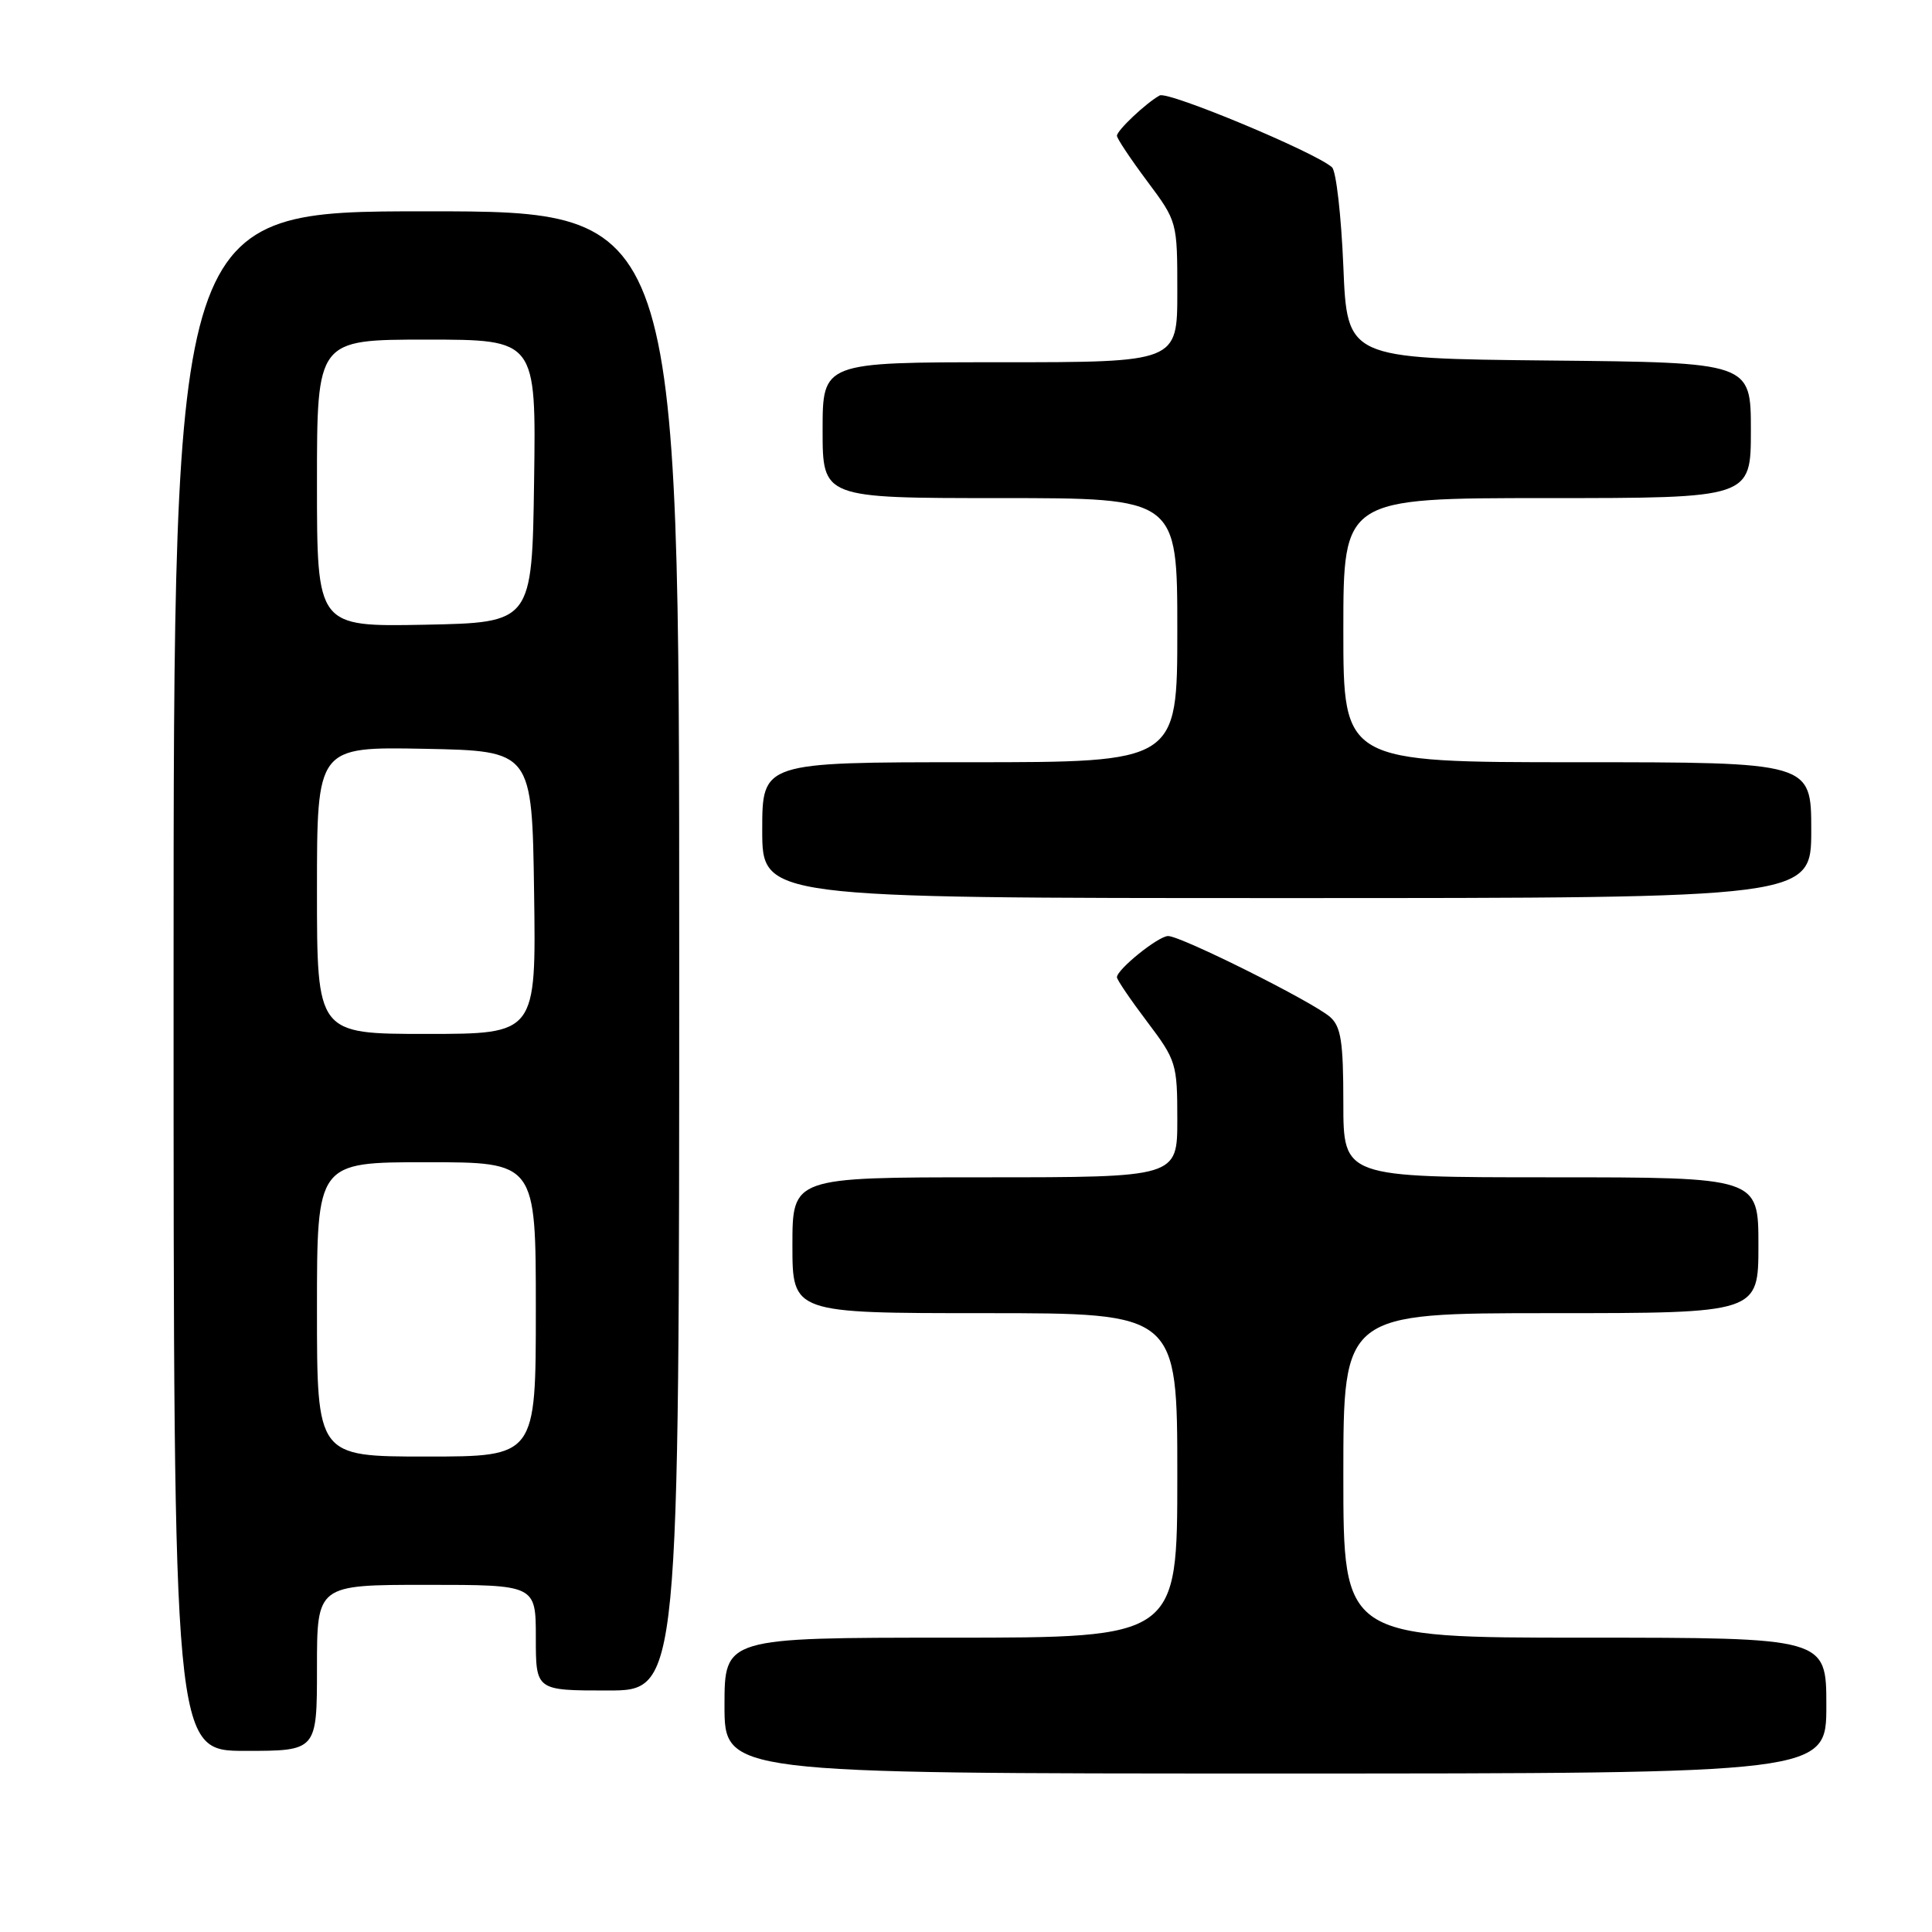 <?xml version="1.0" encoding="UTF-8" standalone="no"?>
<!DOCTYPE svg PUBLIC "-//W3C//DTD SVG 1.1//EN" "http://www.w3.org/Graphics/SVG/1.1/DTD/svg11.dtd" >
<svg xmlns="http://www.w3.org/2000/svg" xmlns:xlink="http://www.w3.org/1999/xlink" version="1.1" viewBox="0 0 256 256">
 <g >
 <path fill="currentColor"
d=" M 242.00 226.00 C 242.00 217.00 242.00 217.00 210.00 217.00 C 178.00 217.00 178.00 217.00 178.00 195.50 C 178.00 174.00 178.00 174.00 205.50 174.00 C 233.00 174.00 233.00 174.00 233.00 165.00 C 233.00 156.00 233.00 156.00 205.50 156.00 C 178.00 156.00 178.00 156.00 178.00 146.15 C 178.00 138.03 177.69 136.04 176.25 134.76 C 173.98 132.76 156.43 123.99 154.77 124.03 C 153.45 124.06 148.00 128.46 148.00 129.49 C 148.00 129.82 149.80 132.47 152.00 135.38 C 155.86 140.49 156.00 140.95 156.00 148.34 C 156.00 156.00 156.00 156.00 130.50 156.00 C 105.00 156.00 105.00 156.00 105.00 165.00 C 105.00 174.00 105.00 174.00 130.50 174.00 C 156.00 174.00 156.00 174.00 156.00 195.50 C 156.00 217.00 156.00 217.00 126.00 217.00 C 96.00 217.00 96.00 217.00 96.00 226.00 C 96.00 235.00 96.00 235.00 169.00 235.00 C 242.00 235.00 242.00 235.00 242.00 226.00 Z  M 42.00 221.00 C 42.00 210.00 42.00 210.00 56.50 210.00 C 71.00 210.00 71.00 210.00 71.00 217.00 C 71.00 224.00 71.00 224.00 80.50 224.00 C 90.00 224.00 90.00 224.00 90.00 126.00 C 90.00 28.00 90.00 28.00 56.50 28.00 C 23.00 28.00 23.00 28.00 23.00 130.00 C 23.00 232.00 23.00 232.00 32.50 232.00 C 42.00 232.00 42.00 232.00 42.00 221.00 Z  M 240.00 110.00 C 240.00 101.00 240.00 101.00 209.00 101.00 C 178.00 101.00 178.00 101.00 178.00 83.50 C 178.00 66.00 178.00 66.00 205.00 66.00 C 232.00 66.00 232.00 66.00 232.00 57.02 C 232.00 48.03 232.00 48.03 205.25 47.77 C 178.50 47.50 178.50 47.50 178.00 35.30 C 177.72 28.58 177.05 22.68 176.50 22.17 C 174.36 20.21 154.76 12.03 153.66 12.65 C 151.81 13.68 148.00 17.29 148.00 17.99 C 148.00 18.35 149.80 21.05 152.00 24.00 C 156.00 29.36 156.00 29.37 156.00 38.68 C 156.00 48.00 156.00 48.00 132.50 48.00 C 109.00 48.00 109.00 48.00 109.00 57.00 C 109.00 66.00 109.00 66.00 132.50 66.00 C 156.00 66.00 156.00 66.00 156.00 83.50 C 156.00 101.00 156.00 101.00 128.50 101.00 C 101.00 101.00 101.00 101.00 101.00 110.00 C 101.00 119.00 101.00 119.00 170.50 119.00 C 240.00 119.00 240.00 119.00 240.00 110.00 Z  M 42.00 173.50 C 42.00 154.00 42.00 154.00 56.50 154.00 C 71.00 154.00 71.00 154.00 71.00 173.50 C 71.00 193.00 71.00 193.00 56.50 193.00 C 42.00 193.00 42.00 193.00 42.00 173.50 Z  M 42.00 117.97 C 42.00 98.95 42.00 98.95 56.25 99.22 C 70.50 99.50 70.50 99.50 70.77 118.25 C 71.04 137.00 71.04 137.00 56.52 137.00 C 42.00 137.00 42.00 137.00 42.00 117.97 Z  M 42.00 64.03 C 42.00 45.00 42.00 45.00 56.52 45.00 C 71.04 45.00 71.04 45.00 70.77 63.75 C 70.50 82.50 70.50 82.50 56.25 82.78 C 42.00 83.05 42.00 83.05 42.00 64.03 Z "/>
</g>
</svg>